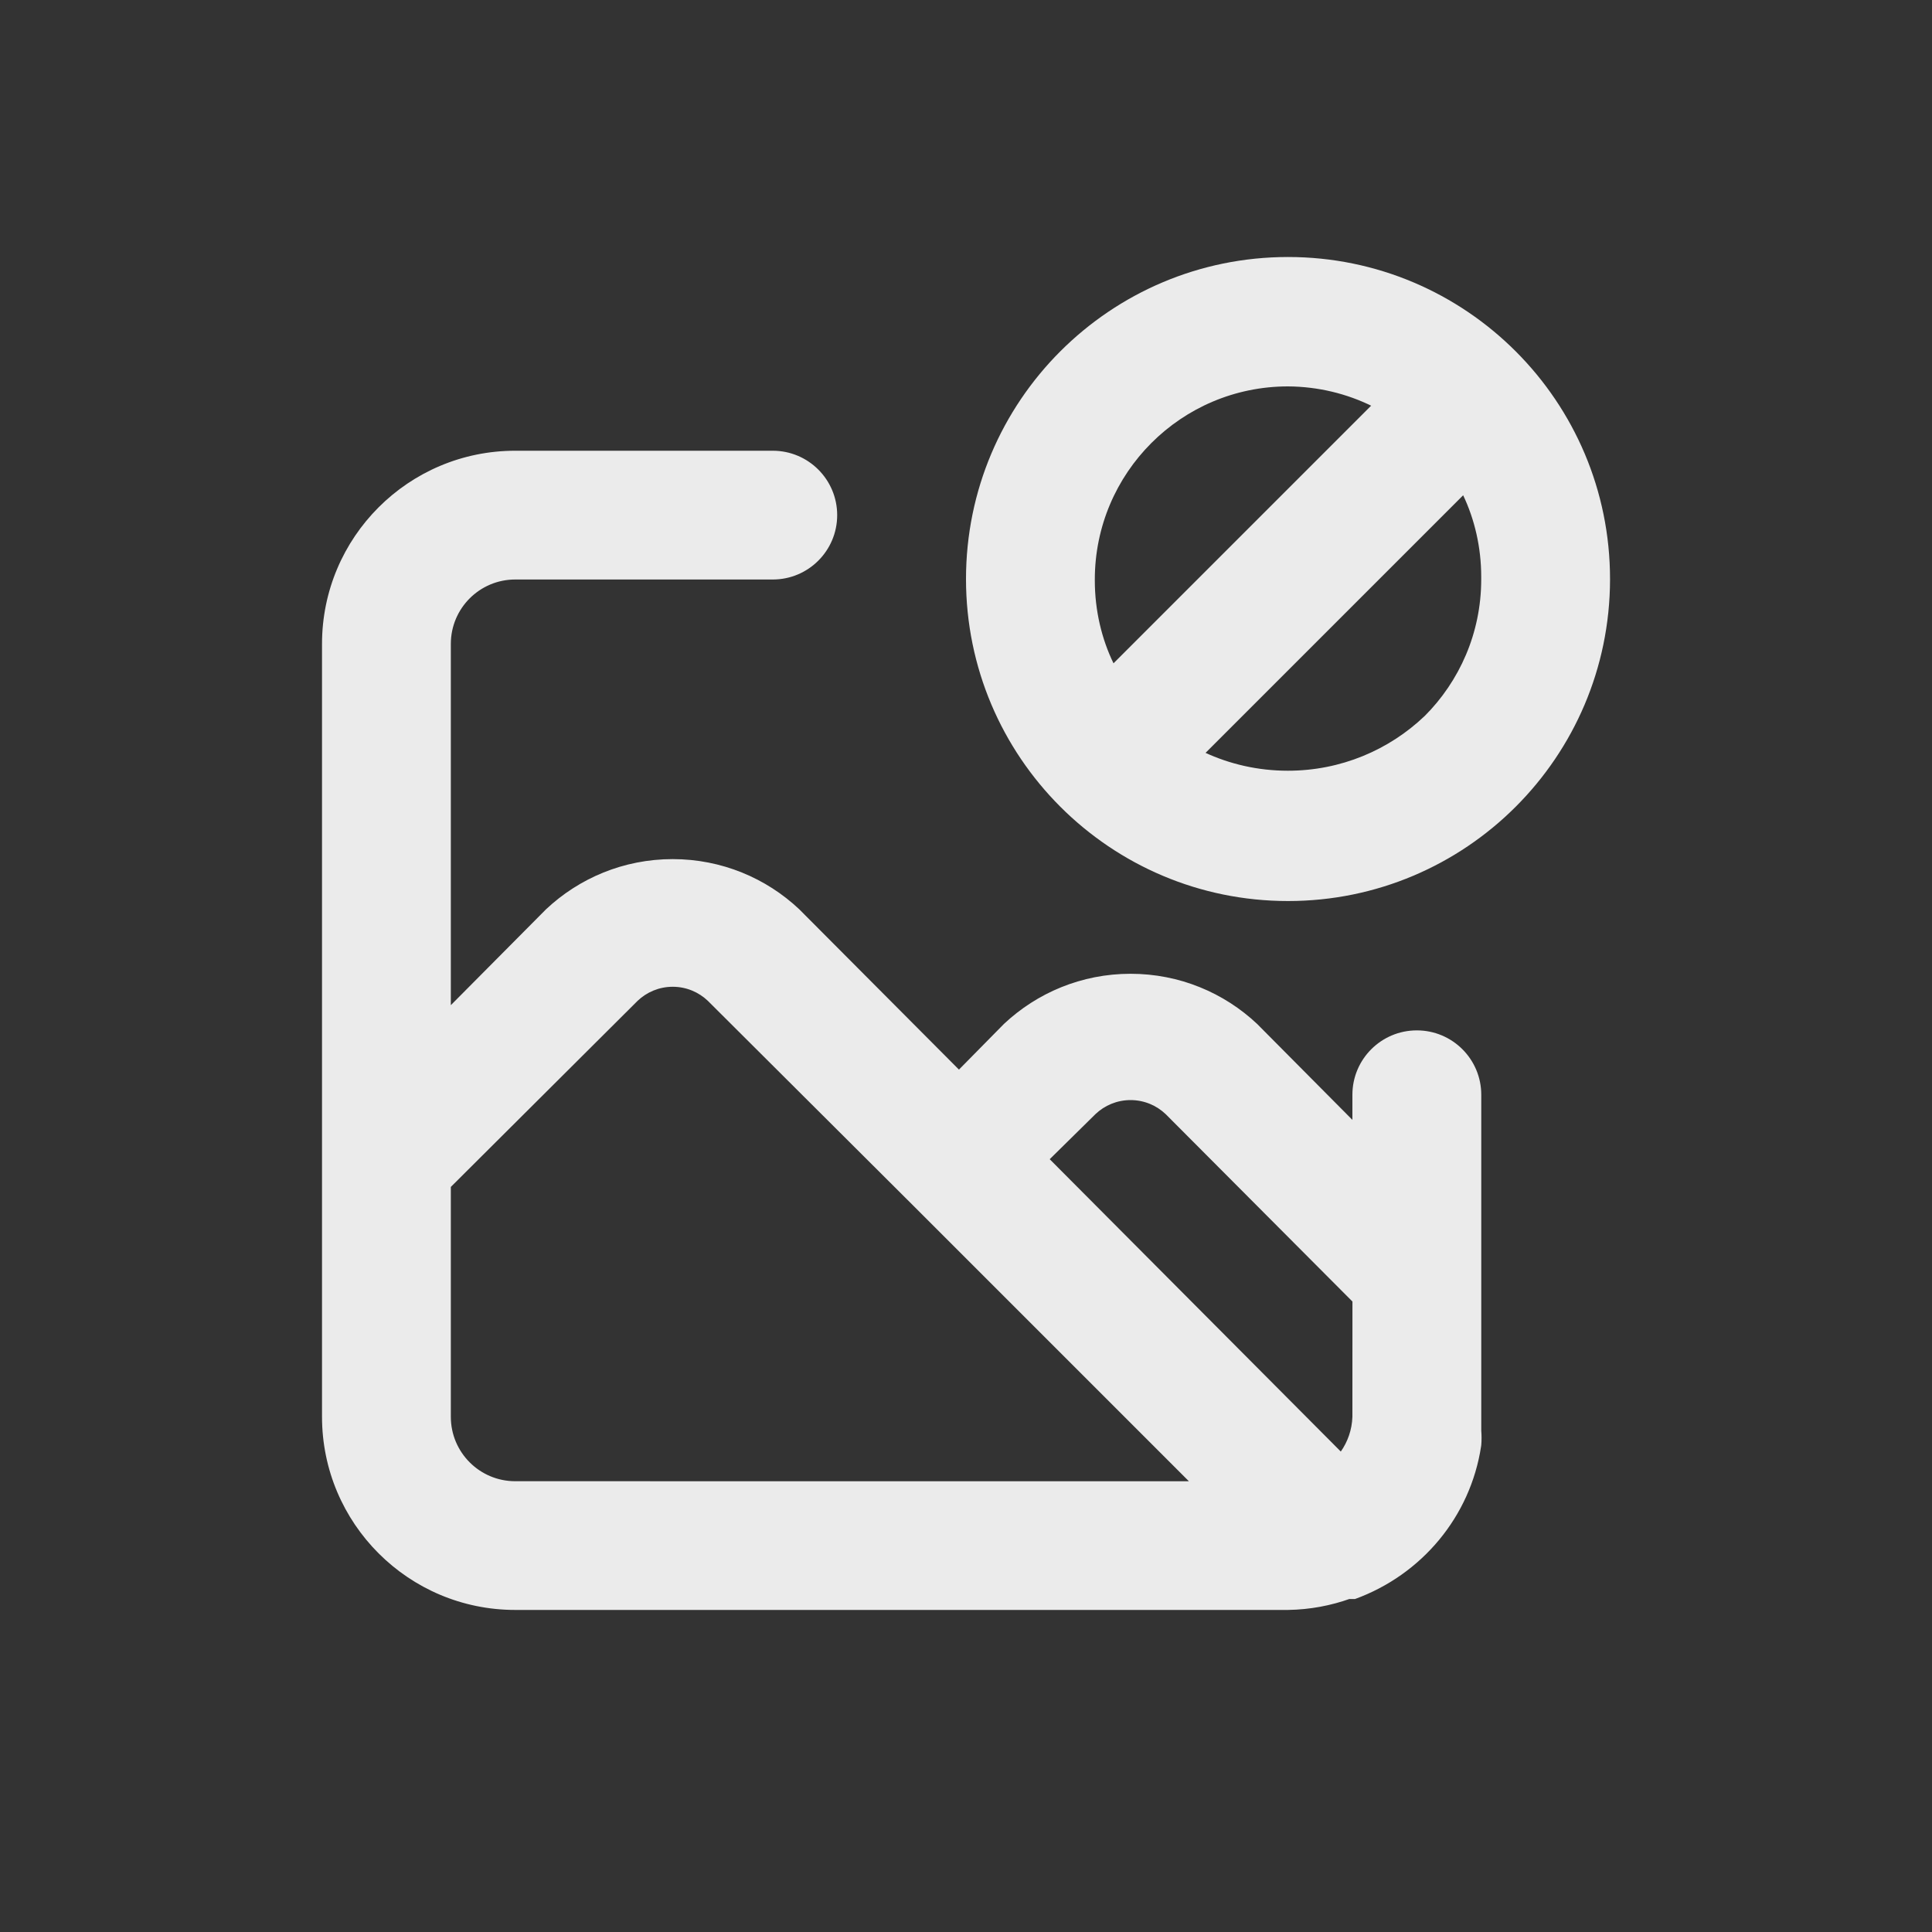 <!-- Generated by IcoMoon.io -->
<svg version="1.1" xmlns="http://www.w3.org/2000/svg" width="40" height="40" viewBox="0 0 40 40">
<rect x="0" y="0" width="40" height="40" fill="#333333" stroke="none"/>
<title>image-block</title>
<path fill="#ebebeb" d="M31.387 7.28c-1.207-1.21-2.876-1.959-4.72-1.959-3.682 0-6.667 2.985-6.667 6.667s2.985 6.667 6.667 6.667c3.678 0 6.66-2.978 6.667-6.654v-0.001c0-0.004 0-0.008 0-0.012 0-1.838-0.744-3.502-1.947-4.708l0 0zM22.667 12c0-2.209 1.791-4 4-4v0c0.626 0.004 1.218 0.151 1.743 0.41l-0.023-0.010-5.333 5.333c-0.244-0.502-0.387-1.092-0.387-1.716 0-0.006 0-0.012 0-0.018v0.001zM29.493 14.827c-0.735 0.7-1.732 1.13-2.829 1.13-0.618 0-1.204-0.136-1.729-0.381l0.025 0.011 5.333-5.333c0.236 0.495 0.374 1.076 0.374 1.688 0 0.021-0 0.041-0 0.061l0-0.003c-0.001 1.104-0.449 2.103-1.173 2.827l-0 0zM29.333 21.333c-0.736 0-1.333 0.597-1.333 1.333v0 0.52l-1.973-1.987c-0.683-0.643-1.605-1.038-2.62-1.038s-1.937 0.395-2.622 1.039l0.002-0.002-0.933 0.947-3.307-3.32c-0.683-0.643-1.605-1.038-2.62-1.038s-1.937 0.395-2.622 1.039l0.002-0.002-1.973 1.987v-7.48c0-0.736 0.597-1.333 1.333-1.333v0h5.333c0.736 0 1.333-0.597 1.333-1.333s-0.597-1.333-1.333-1.333v0h-5.333c-2.209 0-4 1.791-4 4v0 16c0 2.209 1.791 4 4 4v0h16c0.456-0.007 0.89-0.090 1.295-0.235l-0.028 0.009h0.12c1.379-0.502 2.39-1.704 2.611-3.165l0.003-0.022c0.004-0.044 0.006-0.095 0.006-0.147s-0.002-0.103-0.006-0.153l0 0.007v-6.96c0-0.736-0.597-1.333-1.333-1.333v0zM10.667 30.667c-0.736 0-1.333-0.597-1.333-1.333v0-4.76l3.867-3.853c0.189-0.18 0.445-0.291 0.727-0.291s0.538 0.111 0.727 0.291l-0-0 4.253 4.24 5.707 5.707zM28 29.333c-0.009 0.271-0.098 0.519-0.243 0.724l0.003-0.004-6.027-6.053 0.947-0.933c0.189-0.18 0.445-0.291 0.727-0.291s0.538 0.111 0.727 0.291l-0-0 3.867 3.88z"></path>
</svg>
